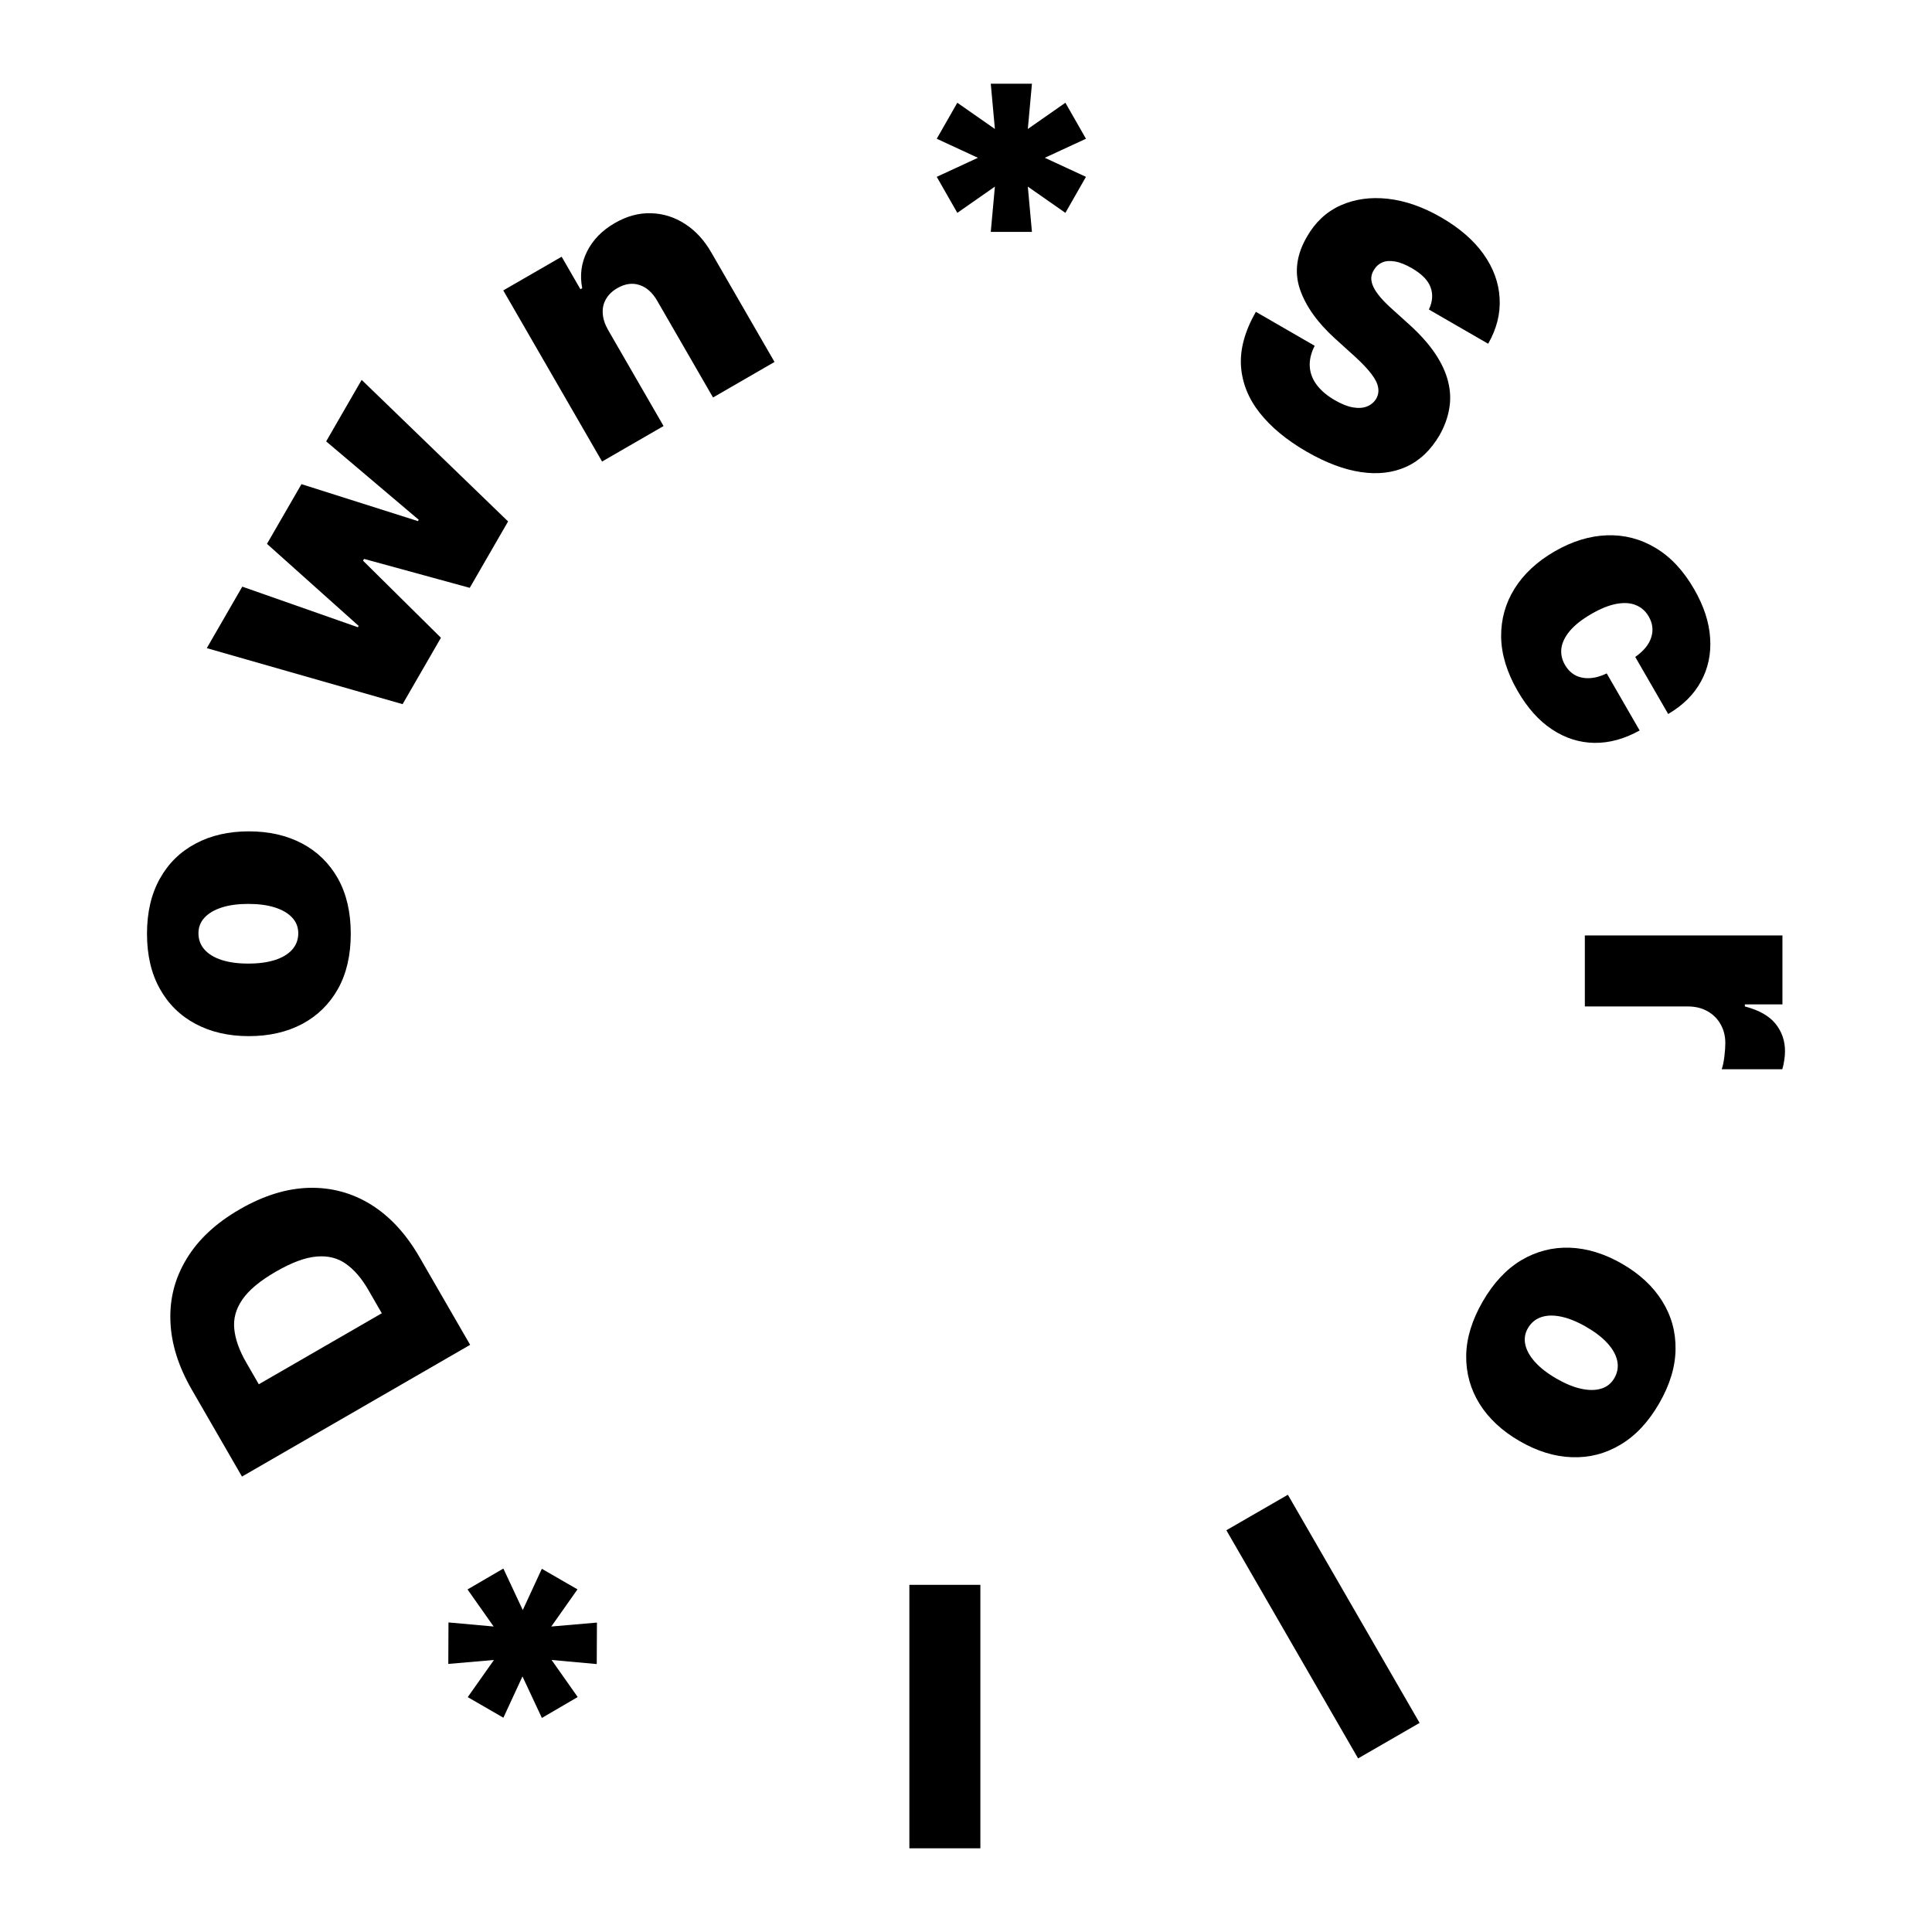 <svg width="128" height="128" viewBox="0 0 128 128" fill="none" xmlns="http://www.w3.org/2000/svg">
<path d="M65.641 15.364L65.914 12.364L63.425 14.102L62.062 11.716L64.789 10.454L62.062 9.193L63.425 6.807L65.914 8.545L65.641 5.545L68.369 5.545L68.096 8.545L70.585 6.807L71.948 9.193L69.221 10.454L71.948 11.716L70.585 14.102L68.096 12.364L68.369 15.364L65.641 15.364Z" fill="black" style="fill:black;fill-opacity:1;"/>
<path d="M94.668 20.507C94.913 19.992 94.95 19.502 94.78 19.036C94.614 18.573 94.199 18.15 93.535 17.766C93.112 17.522 92.735 17.373 92.404 17.321C92.082 17.266 91.807 17.287 91.58 17.386C91.352 17.484 91.172 17.642 91.04 17.861C90.924 18.037 90.861 18.221 90.85 18.411C90.846 18.599 90.894 18.8 90.993 19.015C91.095 19.225 91.249 19.452 91.456 19.696C91.663 19.94 91.925 20.203 92.241 20.484L93.328 21.465C94.062 22.125 94.643 22.773 95.071 23.407C95.499 24.041 95.788 24.664 95.94 25.276C96.094 25.884 96.12 26.482 96.016 27.072C95.916 27.664 95.703 28.249 95.376 28.828C94.797 29.819 94.063 30.517 93.173 30.922C92.283 31.327 91.277 31.444 90.154 31.275C89.037 31.109 87.838 30.656 86.559 29.918C85.245 29.159 84.21 28.303 83.456 27.349C82.706 26.398 82.293 25.362 82.218 24.243C82.15 23.121 82.479 21.927 83.204 20.659L87.101 22.909C86.859 23.386 86.75 23.841 86.775 24.276C86.8 24.71 86.952 25.116 87.233 25.494C87.518 25.876 87.921 26.217 88.443 26.518C88.881 26.771 89.278 26.928 89.636 26.991C89.994 27.053 90.305 27.032 90.568 26.928C90.831 26.824 91.036 26.651 91.183 26.407C91.312 26.173 91.352 25.928 91.304 25.67C91.263 25.411 91.118 25.117 90.868 24.789C90.621 24.456 90.252 24.066 89.762 23.619L88.444 22.425C87.273 21.362 86.498 20.268 86.117 19.142C85.744 18.015 85.901 16.863 86.588 15.685C87.137 14.722 87.877 14.031 88.809 13.611C89.748 13.189 90.794 13.042 91.947 13.169C93.105 13.3 94.282 13.71 95.478 14.401C96.698 15.105 97.636 15.919 98.291 16.841C98.945 17.764 99.299 18.736 99.353 19.758C99.414 20.777 99.161 21.782 98.595 22.774L94.668 20.507Z" fill="black" style="fill:black;fill-opacity:1;"/>
<path d="M100.548 45.78C99.837 44.549 99.473 43.356 99.454 42.199C99.441 41.039 99.737 39.972 100.343 38.999C100.954 38.023 101.84 37.2 103.001 36.529C104.162 35.859 105.316 35.505 106.462 35.466C107.612 35.425 108.684 35.702 109.677 36.297C110.675 36.888 111.529 37.799 112.239 39.03C112.881 40.142 113.235 41.22 113.3 42.265C113.373 43.312 113.172 44.271 112.697 45.142C112.228 46.01 111.502 46.731 110.521 47.304L108.339 43.525C108.903 43.127 109.257 42.693 109.399 42.224C109.549 41.757 109.493 41.297 109.232 40.844C109.028 40.49 108.745 40.24 108.385 40.093C108.03 39.944 107.603 39.915 107.105 40.006C106.611 40.094 106.054 40.317 105.434 40.675C104.814 41.033 104.34 41.405 104.012 41.791C103.689 42.175 103.501 42.559 103.447 42.944C103.399 43.326 103.477 43.695 103.682 44.049C103.855 44.349 104.077 44.575 104.349 44.727C104.625 44.876 104.939 44.943 105.292 44.93C105.653 44.918 106.039 44.814 106.45 44.616L108.631 48.395C107.624 48.957 106.621 49.231 105.622 49.217C104.629 49.2 103.696 48.902 102.823 48.323C101.954 47.749 101.195 46.901 100.548 45.78Z" fill="black" style="fill:black;fill-opacity:1;"/>
<path d="M105 61.975L118.091 61.975L118.091 66.543L115.602 66.543L115.602 66.68C116.523 66.918 117.196 67.296 117.622 67.813C118.048 68.336 118.261 68.947 118.261 69.646C118.261 69.85 118.244 70.052 118.21 70.251C118.182 70.455 118.139 70.651 118.082 70.839L114.068 70.839C114.148 70.606 114.207 70.319 114.247 69.978C114.287 69.637 114.307 69.345 114.307 69.1C114.307 68.64 114.202 68.225 113.991 67.856C113.787 67.492 113.497 67.205 113.122 66.995C112.753 66.785 112.318 66.68 111.818 66.68L105 66.68L105 61.975Z" fill="black" style="fill:black;fill-opacity:1;"/>
<path d="M98.232 86.231C98.942 85.001 99.794 84.089 100.786 83.494C101.784 82.902 102.856 82.626 104.002 82.664C105.152 82.705 106.308 83.061 107.47 83.731C108.631 84.401 109.515 85.223 110.121 86.196C110.731 87.172 111.028 88.239 111.009 89.396C110.995 90.556 110.633 91.751 109.923 92.981C109.213 94.211 108.359 95.122 107.361 95.714C106.368 96.309 105.297 96.585 104.146 96.544C103 96.506 101.847 96.152 100.686 95.481C99.524 94.811 98.638 93.988 98.027 93.012C97.421 92.039 97.125 90.972 97.139 89.812C97.157 88.655 97.522 87.461 98.232 86.231ZM101.226 87.999C101.027 88.344 100.971 88.708 101.058 89.093C101.144 89.477 101.361 89.862 101.71 90.247C102.059 90.632 102.528 90.995 103.118 91.336C103.714 91.679 104.263 91.904 104.766 92.011C105.273 92.121 105.715 92.116 106.091 91.999C106.467 91.882 106.755 91.651 106.954 91.306C107.164 90.942 107.229 90.563 107.148 90.168C107.067 89.774 106.853 89.385 106.504 89C106.161 88.618 105.691 88.255 105.096 87.911C104.505 87.57 103.956 87.345 103.449 87.236C102.941 87.126 102.496 87.135 102.114 87.262C101.733 87.39 101.437 87.635 101.226 87.999Z" fill="black" style="fill:black;fill-opacity:1;"/>
<path d="M89.978 116.499L81.25 101.383L85.325 99.031L94.052 114.147L89.978 116.499Z" fill="black" style="fill:black;fill-opacity:1;"/>
<path d="M60.248 122.455L60.248 105L64.952 105L64.952 122.455L60.248 122.455Z" fill="black" style="fill:black;fill-opacity:1;"/>
<path d="M38.26 105.3L36.524 107.761L39.549 107.5L39.536 110.249L36.544 109.977L38.275 112.433L35.901 113.818L34.615 111.068L33.351 113.803L30.989 112.439L32.726 109.977L29.701 110.239L29.713 107.49L32.706 107.761L30.975 105.305L33.349 103.92L34.635 106.671L35.898 103.936L38.26 105.3Z" fill="black" style="fill:black;fill-opacity:1;"/>
<path d="M27.79 83.283L31.148 89.099L16.032 97.827L12.708 92.07C11.811 90.515 11.338 88.997 11.29 87.515C11.234 86.032 11.594 84.656 12.371 83.388C13.139 82.117 14.311 81.027 15.886 80.118C17.46 79.209 18.991 78.736 20.478 78.697C21.96 78.662 23.329 79.033 24.584 79.81C25.835 80.59 26.904 81.748 27.79 83.283ZM25.295 87.007L24.392 85.442C23.96 84.694 23.472 84.127 22.927 83.739C22.378 83.347 21.73 83.184 20.98 83.249C20.228 83.309 19.325 83.644 18.272 84.252C17.219 84.86 16.48 85.477 16.054 86.103C15.626 86.724 15.448 87.378 15.523 88.063C15.594 88.744 15.857 89.478 16.311 90.265L17.147 91.712L25.295 87.007Z" fill="black" style="fill:black;fill-opacity:1;"/>
<path d="M23.239 61.863C23.239 63.283 22.957 64.499 22.395 65.511C21.827 66.522 21.037 67.298 20.026 67.838C19.009 68.377 17.829 68.647 16.489 68.647C15.148 68.647 13.972 68.377 12.96 67.838C11.943 67.298 11.153 66.522 10.591 65.511C10.023 64.499 9.739 63.283 9.739 61.863C9.739 60.443 10.023 59.227 10.591 58.215C11.153 57.204 11.943 56.428 12.96 55.889C13.972 55.349 15.148 55.079 16.489 55.079C17.83 55.079 19.009 55.349 20.026 55.889C21.037 56.428 21.827 57.204 22.395 58.215C22.957 59.227 23.239 60.443 23.239 61.863ZM19.761 61.829C19.761 61.431 19.628 61.087 19.361 60.798C19.094 60.508 18.713 60.283 18.219 60.124C17.724 59.965 17.136 59.886 16.455 59.886C15.767 59.886 15.179 59.965 14.69 60.124C14.196 60.283 13.815 60.508 13.548 60.798C13.281 61.087 13.148 61.431 13.148 61.829C13.148 62.249 13.281 62.61 13.548 62.911C13.815 63.212 14.196 63.443 14.69 63.602C15.179 63.761 15.767 63.84 16.454 63.84C17.136 63.84 17.724 63.761 18.219 63.602C18.713 63.443 19.094 63.212 19.361 62.911C19.628 62.61 19.761 62.249 19.761 61.829Z" fill="black" style="fill:black;fill-opacity:1;"/>
<path d="M26.673 46.652L13.7 42.941L16.052 38.867L23.71 41.556L23.762 41.468L17.688 36.032L19.973 32.076L27.691 34.525L27.742 34.436L21.609 29.242L23.961 25.168L33.662 34.547L31.122 38.946L24.12 37.029L24.052 37.147L29.213 42.253L26.673 46.652Z" fill="black" style="fill:black;fill-opacity:1;"/>
<path d="M40.281 21.849L43.963 28.226L39.889 30.578L33.343 19.241L37.211 17.008L38.455 19.163L38.573 19.095C38.404 18.234 38.512 17.421 38.896 16.655C39.285 15.885 39.896 15.261 40.727 14.781C41.529 14.318 42.332 14.1 43.136 14.128C43.941 14.149 44.691 14.385 45.385 14.837C46.084 15.286 46.669 15.923 47.138 16.748L51.314 23.981L47.24 26.334L43.558 19.956C43.239 19.393 42.842 19.035 42.367 18.882C41.897 18.727 41.406 18.797 40.895 19.093C40.56 19.286 40.31 19.529 40.144 19.822C39.98 20.106 39.91 20.422 39.934 20.77C39.954 21.112 40.07 21.472 40.281 21.849Z" fill="black" style="fill:black;fill-opacity:1;"/>
</svg>
